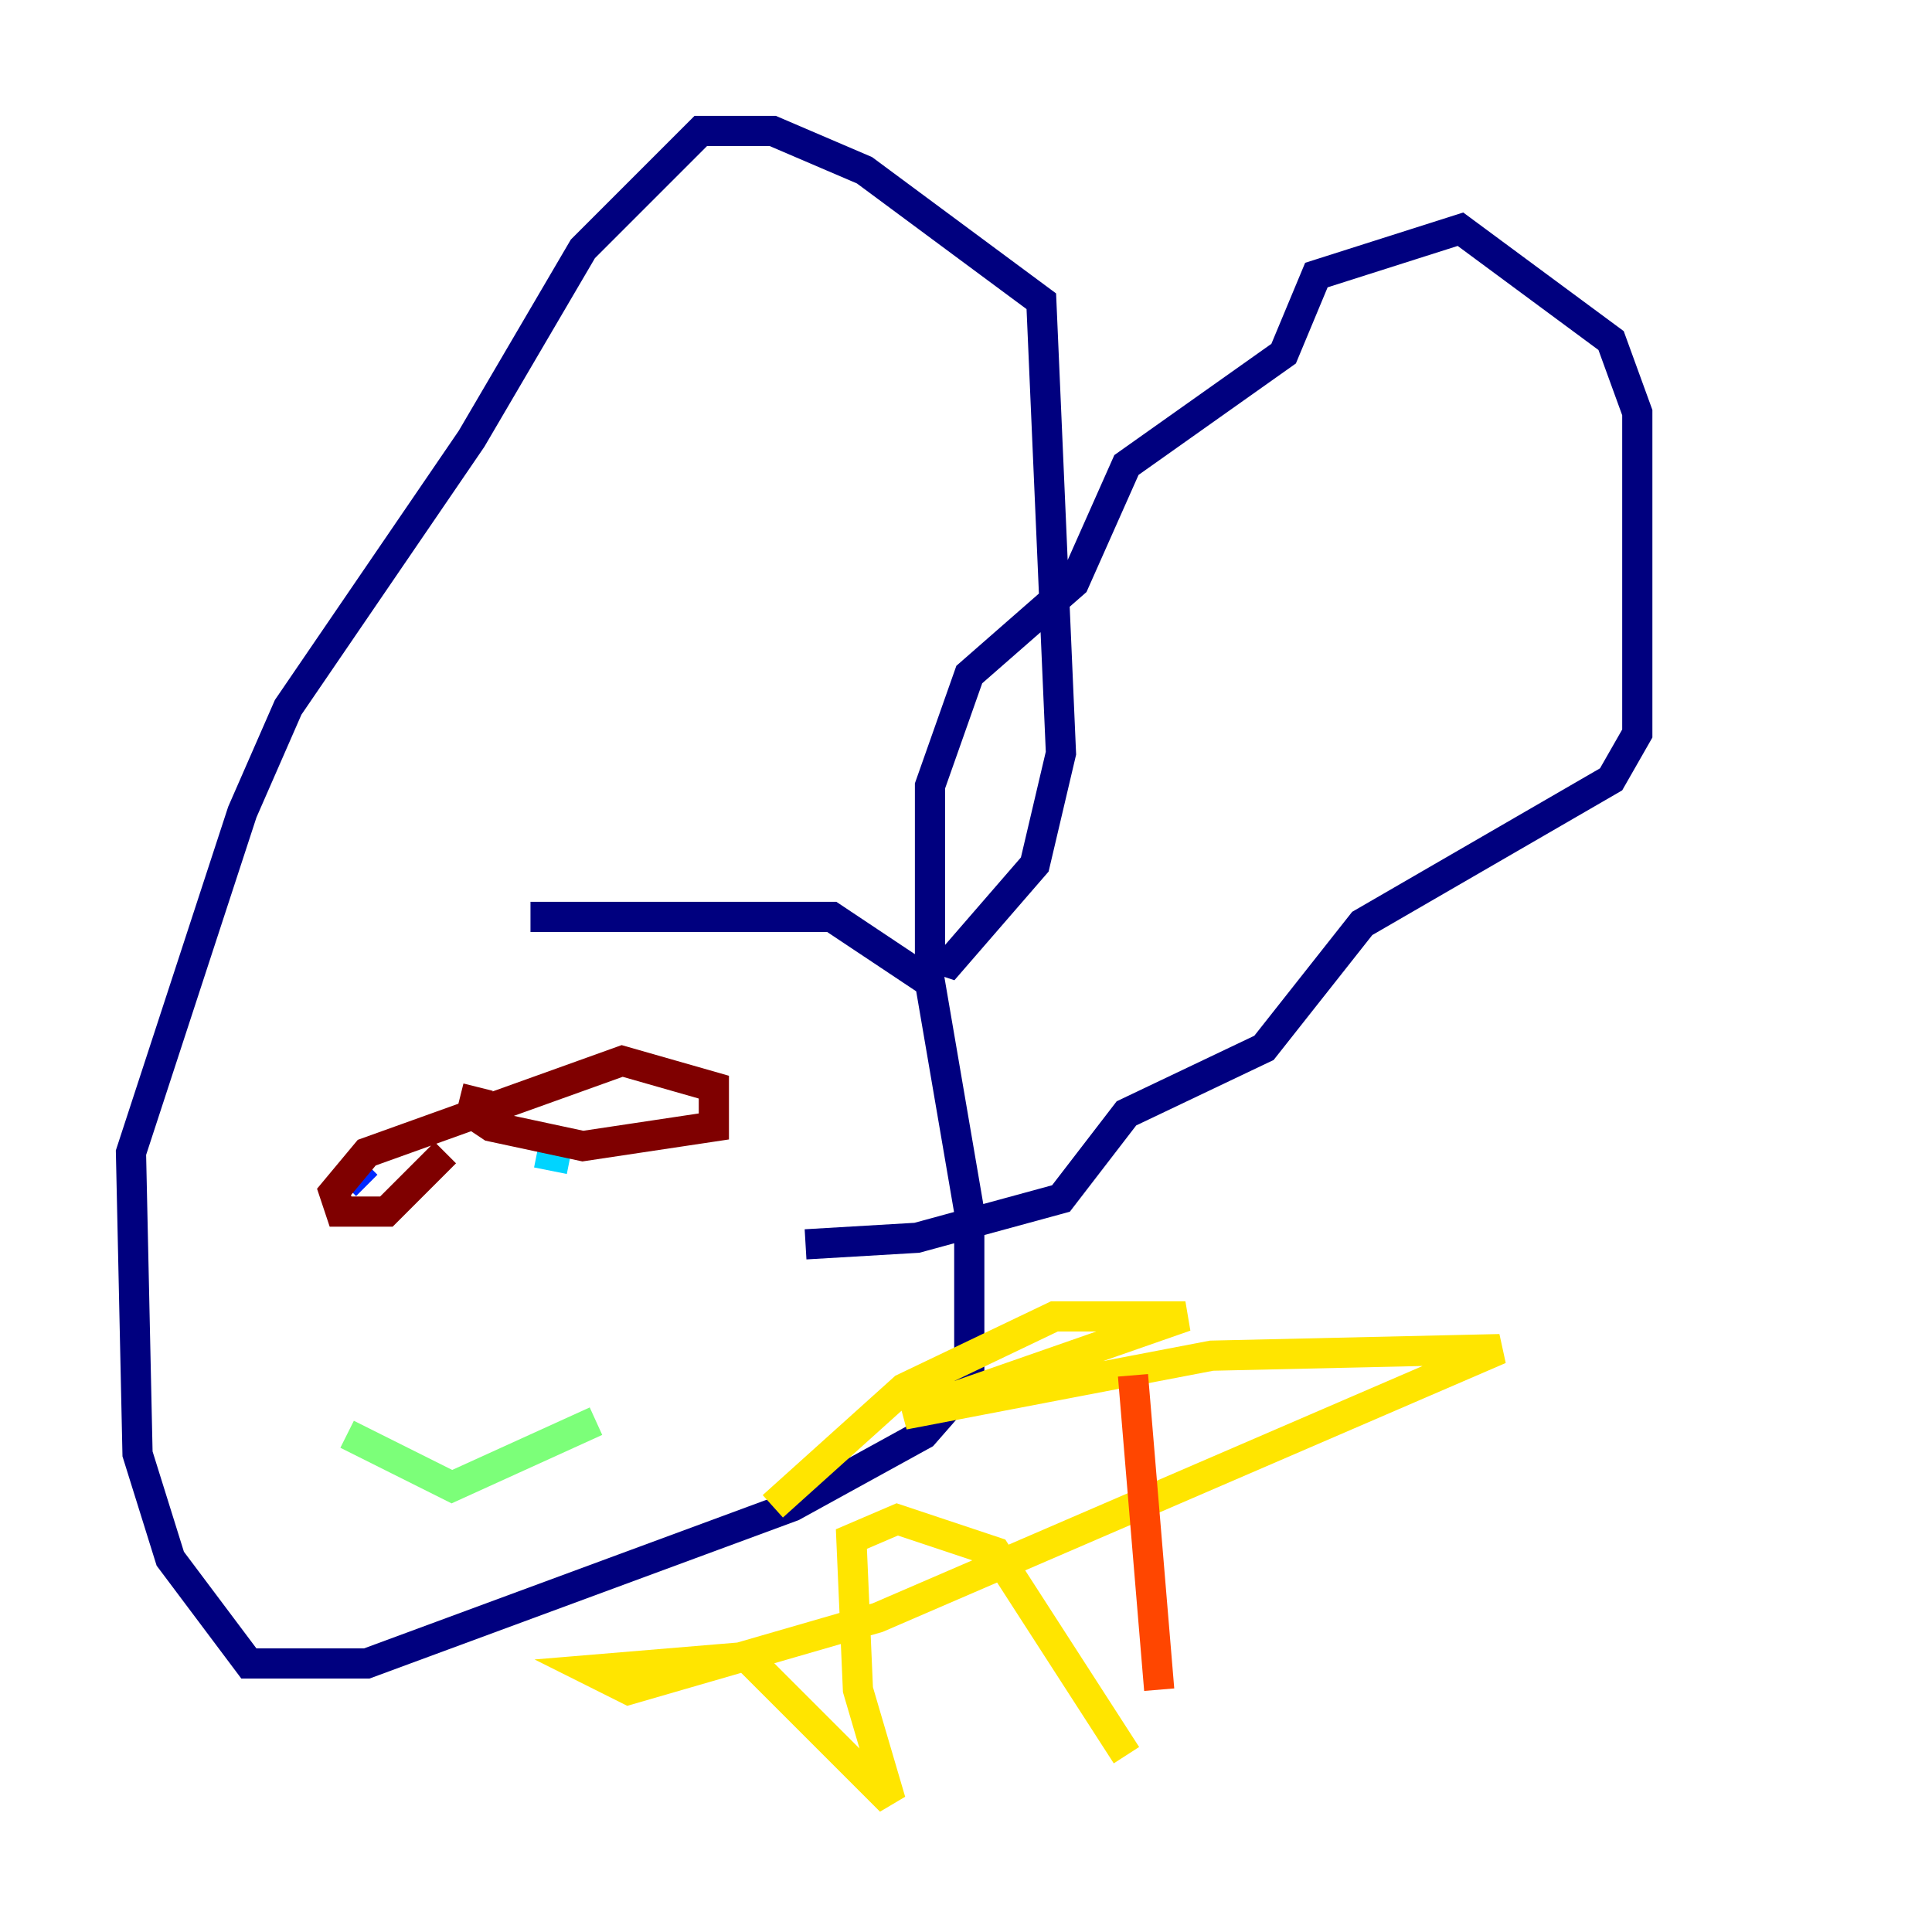<?xml version="1.0" encoding="utf-8" ?>
<svg baseProfile="tiny" height="128" version="1.2" viewBox="0,0,128,128" width="128" xmlns="http://www.w3.org/2000/svg" xmlns:ev="http://www.w3.org/2001/xml-events" xmlns:xlink="http://www.w3.org/1999/xlink"><defs /><polyline fill="none" points="35.146,60.746 55.105,60.746 61.614,65.085 64.217,80.271 64.217,91.552 61.18,95.024 52.502,99.797 24.298,110.21 16.488,110.21 11.281,103.268 9.112,96.325 8.678,76.366 16.054,53.803 19.091,46.861 31.241,29.071 38.617,16.488 46.427,8.678 51.2,8.678 57.275,11.281 68.99,19.959 70.291,49.898 68.556,57.275 62.915,63.783 61.614,63.349 61.614,52.068 64.217,44.691 71.159,38.617 74.63,30.807 85.044,23.43 87.214,18.224 96.759,15.186 106.739,22.563 108.475,27.336 108.475,48.597 106.739,51.634 90.251,61.18 83.742,69.424 74.63,73.763 70.291,79.403 60.746,82.007 53.37,82.441" stroke="#00007f" stroke-width="2" /><polyline fill="none" points="24.298,78.536 23.43,77.668" stroke="#0028ff" stroke-width="2" /><polyline fill="none" points="37.749,76.8 35.58,76.366" stroke="#00d4ff" stroke-width="2" /><polyline fill="none" points="22.997,95.024 29.939,98.495 39.485,94.156" stroke="#7cff79" stroke-width="2" /><polyline fill="none" points="51.2,99.797 59.878,91.986 69.858,87.214 78.536,87.214 59.878,93.722 80.271,89.817 99.363,89.383 58.142,107.173 41.654,111.946 39.051,110.644 49.464,109.776 59.01,119.322 56.841,111.946 56.407,101.966 59.444,100.664 65.953,102.834 74.63,116.285" stroke="#ffe500" stroke-width="2" /><polyline fill="none" points="75.064,91.119 76.8,111.946" stroke="#ff4600" stroke-width="2" /><polyline fill="none" points="31.675,72.027 31.241,73.763 32.542,74.63 38.617,75.932 47.295,74.63 47.295,72.027 41.22,70.291 24.298,76.366 22.129,78.969 22.563,80.271 25.6,80.271 29.505,76.366" stroke="#7f0000" stroke-width="2" /></svg>